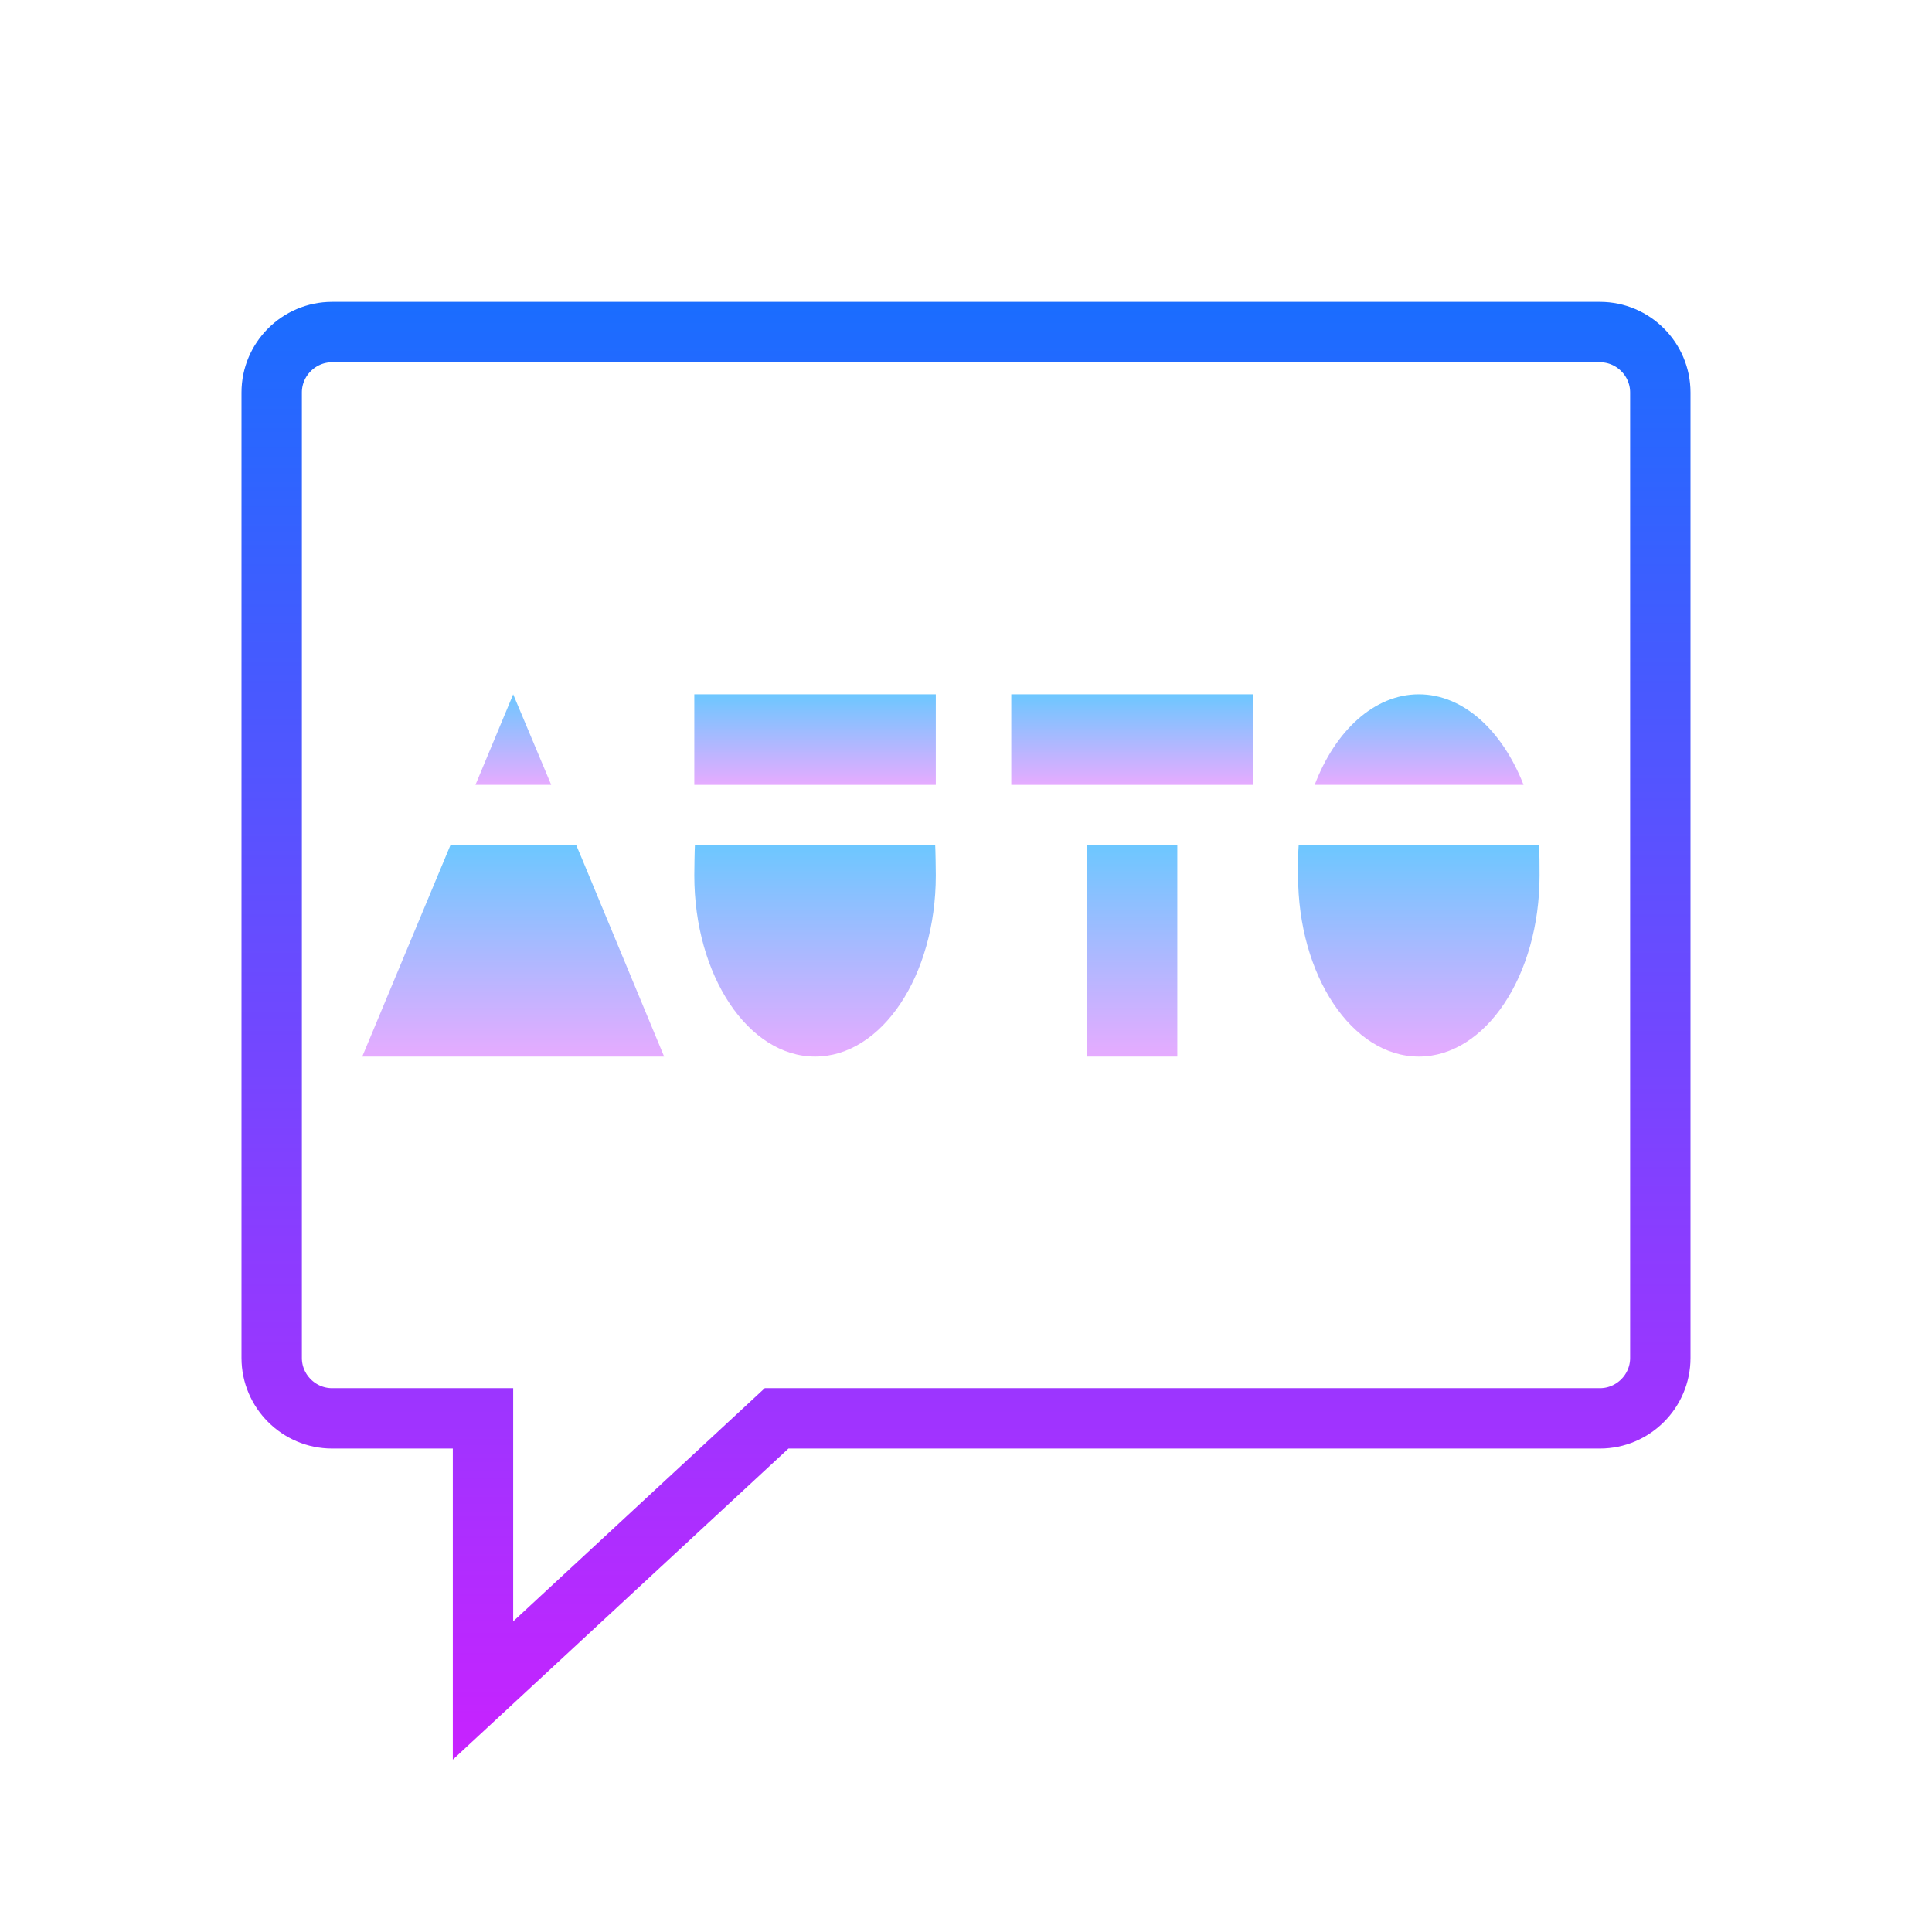 <svg xmlns="http://www.w3.org/2000/svg"  viewBox="0 0 64 64" width="20px" height="20px"><linearGradient id="zNC~zQckgiOMwt1POMad9a" x1="32" x2="32" y1="10" y2="58.29" gradientUnits="userSpaceOnUse" spreadMethod="reflect"><stop offset="0" stop-color="#1a6dff"/><stop offset="1" stop-color="#c822ff"/></linearGradient><path fill="none" stroke="url(#zNC~zQckgiOMwt1POMad9a)" stroke-miterlimit="10" stroke-width="2" d="M53,11H11c-1.1,0-2,0.9-2,2v31.985 c0,1.1,0.9,2,2,2h5V56l9.727-9.015H53c1.1,0,2-0.9,2-2V13C55,11.9,54.1,11,53,11z"/><linearGradient id="zNC~zQckgiOMwt1POMad9b" x1="17.005" x2="17.005" y1="23" y2="26" gradientUnits="userSpaceOnUse" spreadMethod="reflect"><stop offset="0" stop-color="#6dc7ff"/><stop offset="1" stop-color="#e6abff"/></linearGradient><path fill="url(#zNC~zQckgiOMwt1POMad9b)" d="M18.26 26L15.75 26 17 23z"/><linearGradient id="zNC~zQckgiOMwt1POMad9c" x1="17" x2="17" y1="28" y2="35" gradientUnits="userSpaceOnUse" spreadMethod="reflect"><stop offset="0" stop-color="#6dc7ff"/><stop offset="1" stop-color="#e6abff"/></linearGradient><path fill="url(#zNC~zQckgiOMwt1POMad9c)" d="M22 35L12 35 14.92 28 19.09 28 19.28 28.45z"/><linearGradient id="zNC~zQckgiOMwt1POMad9d" x1="47.01" x2="47.01" y1="23" y2="26" gradientUnits="userSpaceOnUse" spreadMethod="reflect"><stop offset="0" stop-color="#6dc7ff"/><stop offset="1" stop-color="#e6abff"/></linearGradient><path fill="url(#zNC~zQckgiOMwt1POMad9d)" d="M50.47,26h-6.92c0.68-1.79,1.97-3,3.45-3S49.77,24.21,50.47,26z"/><linearGradient id="zNC~zQckgiOMwt1POMad9e" x1="47" x2="47" y1="28" y2="35" gradientUnits="userSpaceOnUse" spreadMethod="reflect"><stop offset="0" stop-color="#6dc7ff"/><stop offset="1" stop-color="#e6abff"/></linearGradient><path fill="url(#zNC~zQckgiOMwt1POMad9e)" d="M51,29c0,3.32-1.79,6-4,6s-4-2.68-4-6c0-0.19,0-0.83,0.02-1h7.96C51,28.17,51,28.81,51,29z"/><linearGradient id="zNC~zQckgiOMwt1POMad9f" x1="27" x2="27" y1="28" y2="35" gradientUnits="userSpaceOnUse" spreadMethod="reflect"><stop offset="0" stop-color="#6dc7ff"/><stop offset="1" stop-color="#e6abff"/></linearGradient><path fill="url(#zNC~zQckgiOMwt1POMad9f)" d="M31,29c0,3.32-1.79,6-4,6s-4-2.68-4-6c0-0.19,0.01-0.83,0.02-1h7.96 C30.99,28.17,31,28.81,31,29z"/><linearGradient id="zNC~zQckgiOMwt1POMad9g" x1="27" x2="27" y1="23" y2="26" gradientUnits="userSpaceOnUse" spreadMethod="reflect"><stop offset="0" stop-color="#6dc7ff"/><stop offset="1" stop-color="#e6abff"/></linearGradient><path fill="url(#zNC~zQckgiOMwt1POMad9g)" d="M23 23H31V26H23z"/><linearGradient id="zNC~zQckgiOMwt1POMad9h" x1="37.5" x2="37.5" y1="23" y2="26" gradientUnits="userSpaceOnUse" spreadMethod="reflect"><stop offset="0" stop-color="#6dc7ff"/><stop offset="1" stop-color="#e6abff"/></linearGradient><path fill="url(#zNC~zQckgiOMwt1POMad9h)" d="M33.5 23H41.5V26H33.5z"/><linearGradient id="zNC~zQckgiOMwt1POMad9i" x1="37.5" x2="37.5" y1="28" y2="35" gradientUnits="userSpaceOnUse" spreadMethod="reflect"><stop offset="0" stop-color="#6dc7ff"/><stop offset="1" stop-color="#e6abff"/></linearGradient><path fill="url(#zNC~zQckgiOMwt1POMad9i)" d="M36 28H39V35H36z"/></svg>